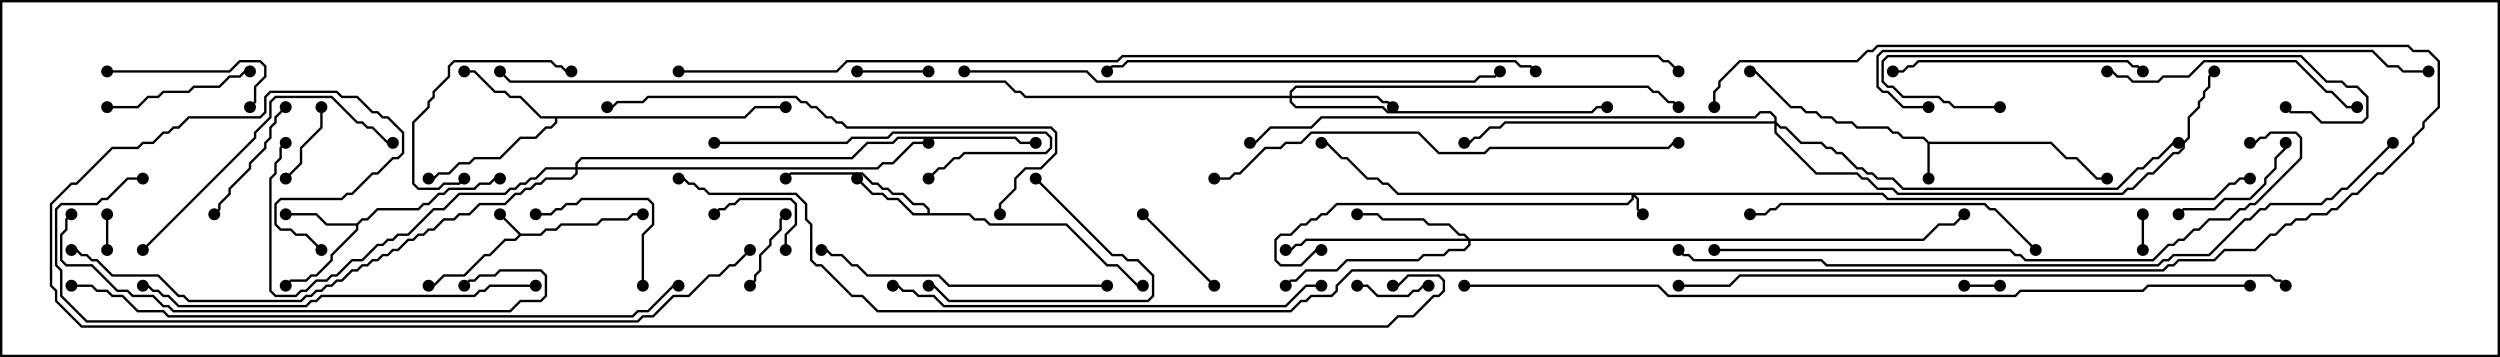 <svg version="1.1" width="105" height="15" xmlns="http://www.w3.org/2000/svg"><path d="M21.878,9.807L22.694,9.807L22.908,9.593L23.336,9.593L23.551,9.379L25.051,9.379L25.265,9.164L26.336,9.164L26.551,8.95L27,8.95L27,9.05L26.592,9.05L26.378,9.264L25.306,9.264L25.092,9.479L23.592,9.479L23.378,9.693L22.949,9.693L22.735,9.907L21.878,9.907L21.664,10.121L21.235,10.121L20.592,10.764L20.378,10.764L19.521,11.621L18.664,11.621L18.235,12.05L18,12.05L18,11.95L18.194,11.95L18.622,11.521L19.479,11.521L20.336,10.664L20.551,10.664L21.194,10.021L21.622,10.021L21.786,9.857L20.965,9.035L21.035,8.965z" stroke="none"/><path d="M81.021,5.95L86.164,5.95L86.806,6.593L87.235,6.593L88.092,7.45L88.5,7.45L88.5,7.55L88.051,7.55L87.194,6.693L86.765,6.693L86.122,6.05L81.05,6.05L81.05,7.5L80.95,7.5L80.95,6.021L80.765,5.836L79.908,5.836L79.694,5.621L79.479,5.621L79.265,5.407L77.979,5.407L77.765,5.193L77.122,5.193L76.908,4.979L76.479,4.979L76.265,4.764L75.836,4.764L75.622,4.55L75.194,4.55L73.694,3.05L73.5,3.05L73.5,2.95L73.735,2.95L75.235,4.45L75.664,4.45L75.878,4.664L76.306,4.664L76.521,4.879L76.949,4.879L77.164,5.093L77.806,5.093L78.021,5.307L79.306,5.307L79.521,5.521L79.735,5.521L79.949,5.736L80.806,5.736z" stroke="none"/><path d="M14.979,9.379L15.194,9.164L15.408,9.164L15.836,8.736L17.551,8.736L17.765,8.521L17.979,8.521L18.408,8.093L18.622,8.093L18.836,7.879L19.908,7.879L20.122,7.664L20.551,7.664L20.765,7.45L21,7.45L21,7.55L20.806,7.55L20.592,7.764L20.164,7.764L19.949,7.979L18.878,7.979L18.664,8.193L18.449,8.193L18.021,8.621L17.806,8.621L17.592,8.836L15.878,8.836L15.449,9.264L15.235,9.264L15.05,9.449L15.05,9.664L13.979,10.735L13.979,10.949L13.306,11.621L13.092,11.621L12.878,11.836L12.235,11.836L12.035,12.035L11.965,11.965L12.194,11.736L12.836,11.736L13.051,11.521L13.265,11.521L13.879,10.908L13.879,10.694L14.95,9.622L14.95,9.479L13.694,9.479L13.265,9.05L12,9.05L12,8.95L13.306,8.95L13.735,9.379z" stroke="none"/><path d="M38.95,8.95L38.95,8.806L38.765,8.621L38.336,8.621L37.908,8.193L37.479,8.193L37.265,7.979L37.051,7.979L36.836,7.764L36.622,7.764L36.194,7.336L33.235,7.336L33.035,7.535L32.965,7.465L33.194,7.236L36.235,7.236L36.664,7.664L36.878,7.664L37.092,7.879L37.306,7.879L37.521,8.093L37.949,8.093L38.378,8.521L38.806,8.521L39.05,8.765L39.05,8.95L40.735,8.95L40.949,9.164L41.378,9.164L41.592,9.379L44.806,9.379L46.521,11.093L46.949,11.093L47.806,11.95L48,11.95L48,12.05L47.765,12.05L46.908,11.193L46.479,11.193L44.765,9.479L41.551,9.479L41.336,9.264L40.908,9.264L40.694,9.05L38.336,9.05L37.694,8.407L37.265,8.407L37.051,8.193L36.622,8.193L35.965,7.535L36.035,7.465L36.664,8.093L37.092,8.093L37.306,8.307L37.735,8.307L38.378,8.95z" stroke="none"/><path d="M31.265,4.879L31.694,4.45L33,4.45L33,4.55L31.735,4.55L31.306,4.979L23.407,4.979L23.407,5.164L23.164,5.407L22.949,5.407L22.521,5.836L21.878,5.836L21.021,6.693L19.949,6.693L19.735,6.907L19.306,6.907L18.878,7.336L18.449,7.336L18.235,7.55L18,7.55L18,7.45L18.194,7.45L18.408,7.236L18.836,7.236L19.265,6.807L19.694,6.807L19.908,6.593L20.979,6.593L21.836,5.736L22.479,5.736L22.908,5.307L23.122,5.307L23.307,5.122L23.307,4.979L22.694,4.979L21.836,4.121L21.408,4.121L21.194,3.907L20.765,3.907L19.908,3.05L19.5,3.05L19.5,2.95L19.949,2.95L20.806,3.807L21.235,3.807L21.449,4.021L21.878,4.021L22.735,4.879z" stroke="none"/><path d="M79.092,8.093L79.306,8.307L92.979,8.307L93.622,7.664L93.836,7.664L94.051,7.45L94.5,7.45L94.5,7.55L94.092,7.55L93.878,7.764L93.664,7.764L93.021,8.407L79.265,8.407L79.051,8.193L68.692,8.193L68.836,8.336L68.836,8.765L69.035,8.965L68.965,9.035L68.736,8.806L68.736,8.378L68.621,8.264L68.621,8.378L68.378,8.621L56.164,8.621L55.735,9.05L55.521,9.05L55.306,9.264L55.092,9.264L54.878,9.479L54.664,9.479L54.235,9.907L53.806,9.907L53.621,10.092L53.621,10.908L53.806,11.093L54.622,11.093L55.265,10.45L55.5,10.45L55.5,10.55L55.306,10.55L54.664,11.193L53.765,11.193L53.521,10.949L53.521,10.051L53.765,9.807L54.194,9.807L54.622,9.379L54.836,9.379L55.051,9.164L55.265,9.164L55.479,8.95L55.694,8.95L56.122,8.521L68.336,8.521L68.521,8.336L68.521,8.193L58.694,8.193L58.265,7.764L58.051,7.764L57.836,7.55L57.408,7.55L56.551,6.693L56.336,6.693L55.694,6.05L55.5,6.05L55.5,5.95L55.735,5.95L56.378,6.593L56.592,6.593L57.449,7.45L57.878,7.45L58.092,7.664L58.306,7.664L58.735,8.093z" stroke="none"/><path d="M54.164,4.021L54.164,3.836L54.408,3.593L69.235,3.593L69.449,3.807L69.664,3.807L70.092,4.236L70.306,4.236L70.535,4.465L70.465,4.535L70.265,4.336L70.051,4.336L69.622,3.907L69.408,3.907L69.194,3.693L54.449,3.693L54.264,3.878L54.264,4.021L57.878,4.021L58.092,4.236L58.306,4.236L58.535,4.465L58.465,4.535L58.265,4.336L58.051,4.336L57.836,4.121L54.264,4.121L54.264,4.265L54.449,4.45L58.092,4.45L58.306,4.664L66.836,4.664L67.051,4.45L67.5,4.45L67.5,4.55L67.092,4.55L66.878,4.764L58.265,4.764L58.051,4.55L54.408,4.55L54.164,4.306L54.164,4.121L43.051,4.121L42.836,3.907L42.622,3.907L42.194,3.479L21.408,3.479L20.965,3.035L21.035,2.965L21.449,3.379L42.235,3.379L42.664,3.807L42.878,3.807L43.092,4.021z" stroke="none"/><path d="M61.735,10.021L80.765,10.021L81.408,9.379L82.051,9.379L82.465,8.965L82.535,9.035L82.092,9.479L81.449,9.479L80.806,10.121L61.764,10.121L61.764,10.306L61.521,10.55L60.878,10.55L60.664,10.764L59.806,10.764L59.592,10.979L56.592,10.979L56.164,11.407L54.878,11.407L54.449,11.836L54.235,11.836L54.035,12.035L53.965,11.965L54.194,11.736L54.408,11.736L54.836,11.307L56.122,11.307L56.551,10.879L59.551,10.879L59.765,10.664L60.622,10.664L60.836,10.45L61.479,10.45L61.664,10.265L61.664,10.121L54.878,10.121L54.664,10.336L54.449,10.336L54.235,10.55L54,10.55L54,10.45L54.194,10.45L54.408,10.236L54.622,10.236L54.836,10.021L61.594,10.021L61.479,9.907L61.265,9.907L60.836,9.479L59.979,9.479L59.765,9.264L58.051,9.264L57.836,9.05L57,9.05L57,8.95L57.878,8.95L58.092,9.164L59.806,9.164L60.021,9.379L60.878,9.379L61.306,9.807L61.521,9.807z" stroke="none"/><path d="M24.164,7.021L24.164,6.836L24.408,6.593L35.765,6.593L36.408,5.95L37.479,5.95L37.694,5.736L42.664,5.736L42.878,5.95L43.5,5.95L43.5,6.05L42.836,6.05L42.622,5.836L37.735,5.836L37.521,6.05L36.449,6.05L35.806,6.693L24.449,6.693L24.264,6.878L24.264,7.021L36.836,7.021L37.051,6.807L37.479,6.807L38.336,5.95L39,5.95L39,6.05L38.378,6.05L37.521,6.907L37.092,6.907L36.878,7.121L24.264,7.121L24.264,7.306L24.021,7.55L22.949,7.55L22.735,7.764L22.521,7.764L22.306,7.979L22.092,7.979L21.878,8.193L21.664,8.193L21.235,8.621L20.164,8.621L19.735,9.05L19.306,9.05L19.092,9.264L18.664,9.264L18.235,9.693L18.021,9.693L17.806,9.907L17.592,9.907L17.378,10.121L17.164,10.121L16.735,10.55L16.521,10.55L16.306,10.764L16.092,10.764L15.878,10.979L15.664,10.979L15.449,11.193L15.235,11.193L15.021,11.407L14.806,11.407L14.378,11.836L14.164,11.836L13.949,12.05L13.735,12.05L13.521,12.264L13.306,12.264L13.092,12.479L12.878,12.479L12.664,12.693L7.908,12.693L7.694,12.479L7.479,12.479L6.622,11.621L4.694,11.621L4.051,10.979L3.836,10.979L3.622,10.764L3.408,10.764L3.194,10.55L3,10.55L3,10.45L3.235,10.45L3.449,10.664L3.664,10.664L3.878,10.879L4.092,10.879L4.735,11.521L6.664,11.521L7.521,12.379L7.735,12.379L7.949,12.593L12.622,12.593L12.836,12.379L13.051,12.379L13.265,12.164L13.479,12.164L13.694,11.95L13.908,11.95L14.122,11.736L14.336,11.736L14.765,11.307L14.979,11.307L15.194,11.093L15.408,11.093L15.622,10.879L15.836,10.879L16.051,10.664L16.265,10.664L16.479,10.45L16.694,10.45L17.122,10.021L17.336,10.021L17.551,9.807L17.765,9.807L17.979,9.593L18.194,9.593L18.622,9.164L19.051,9.164L19.265,8.95L19.694,8.95L20.122,8.521L21.194,8.521L21.622,8.093L21.836,8.093L22.051,7.879L22.265,7.879L22.479,7.664L22.694,7.664L22.908,7.45L23.979,7.45L24.164,7.265L24.164,7.121L22.949,7.121L22.521,7.55L22.306,7.55L22.092,7.764L21.878,7.764L21.664,7.979L21.449,7.979L21.235,8.193L19.306,8.193L18.664,8.836L18.235,8.836L17.164,9.907L16.735,9.907L16.521,10.121L16.306,10.121L16.092,10.336L15.878,10.336L15.235,10.979L14.806,10.979L14.164,11.621L13.949,11.621L13.735,11.836L13.306,11.836L12.878,12.264L12.664,12.264L12.449,12.479L11.551,12.479L11.307,12.235L11.307,7.479L11.521,7.265L11.521,6.836L11.736,6.622L11.736,6.194L11.965,5.965L12.035,6.035L11.836,6.235L11.836,6.664L11.621,6.878L11.621,7.306L11.407,7.521L11.407,12.194L11.592,12.379L12.408,12.379L12.622,12.164L12.836,12.164L13.265,11.736L13.694,11.736L13.908,11.521L14.122,11.521L14.765,10.879L15.194,10.879L15.836,10.236L16.051,10.236L16.265,10.021L16.479,10.021L16.694,9.807L17.122,9.807L18.194,8.736L18.622,8.736L19.265,8.093L21.194,8.093L21.408,7.879L21.622,7.879L21.836,7.664L22.051,7.664L22.265,7.45L22.479,7.45L22.908,7.021z" stroke="none"/><path d="M74.521,5.093L74.521,4.949L74.336,4.764L73.949,4.764L73.735,4.979L55.521,4.979L55.092,5.407L53.378,5.407L52.735,6.05L52.5,6.05L52.5,5.95L52.694,5.95L53.336,5.307L55.051,5.307L55.479,4.879L73.694,4.879L73.908,4.664L74.378,4.664L74.621,4.908L74.621,5.122L74.806,5.307L75.021,5.307L75.664,5.95L76.521,5.95L76.735,6.164L76.949,6.164L77.164,6.379L77.378,6.379L78.021,7.021L78.235,7.021L78.449,7.236L78.664,7.236L78.878,7.45L79.521,7.45L79.949,7.879L88.908,7.879L89.765,7.021L89.979,7.021L90.408,6.593L90.622,6.593L91.265,5.95L91.5,5.95L91.5,6.05L91.306,6.05L90.664,6.693L90.449,6.693L90.021,7.121L89.806,7.121L88.949,7.979L79.908,7.979L79.479,7.55L78.836,7.55L78.622,7.336L78.408,7.336L78.194,7.121L77.979,7.121L77.336,6.479L77.122,6.479L76.908,6.264L76.694,6.264L76.479,6.05L75.622,6.05L74.979,5.407L74.765,5.407L74.621,5.264L74.621,5.551L76.306,7.236L78.021,7.236L78.235,7.45L78.449,7.45L78.878,7.879L79.521,7.879L79.735,8.093L89.122,8.093L89.336,7.879L89.551,7.879L90.194,7.236L90.408,7.236L91.265,6.379L91.479,6.379L91.664,6.194L91.664,5.979L91.879,5.765L91.879,4.908L92.307,4.479L92.307,4.265L92.521,4.051L92.521,3.836L92.736,3.622L92.736,3.194L92.965,2.965L93.035,3.035L92.836,3.235L92.836,3.664L92.621,3.878L92.621,4.092L92.407,4.306L92.407,4.521L91.979,4.949L91.979,5.806L91.764,6.021L91.764,6.235L91.521,6.479L91.306,6.479L90.449,7.336L90.235,7.336L89.592,7.979L89.378,7.979L89.164,8.193L79.694,8.193L79.479,7.979L78.836,7.979L78.408,7.55L78.194,7.55L77.979,7.336L76.265,7.336L74.521,5.592L74.521,5.193L63.235,5.193L63.021,5.407L62.592,5.407L62.164,5.836L61.949,5.836L61.735,6.05L61.5,6.05L61.5,5.95L61.694,5.95L61.908,5.736L62.122,5.736L62.551,5.307L62.979,5.307L63.194,5.093z" stroke="none"/><path d="M82.5,12.05L82.5,11.95L84,11.95L84,12.05z" stroke="none"/><path d="M90.05,10.5L89.95,10.5L89.95,9L90.05,9z" stroke="none"/><path d="M4.45,9L4.55,9L4.55,10.5L4.45,10.5z" stroke="none"/><path d="M36,3.05L36,2.95L39,2.95L39,3.05z" stroke="none"/><path d="M57,12.05L57,11.95L57.449,11.95L57.878,12.379L59.122,12.379L59.336,12.164L59.551,12.164L59.765,11.95L60,11.95L60,12.05L59.806,12.05L59.592,12.264L59.378,12.264L59.164,12.479L57.836,12.479L57.408,12.05z" stroke="none"/><path d="M32.965,8.965L33.035,9.035L32.836,9.235L32.836,9.664L32.407,10.092L32.407,10.306L31.979,10.735L31.979,11.378L31.764,11.592L31.764,11.806L31.535,12.035L31.465,11.965L31.664,11.765L31.664,11.551L31.879,11.336L31.879,10.694L32.307,10.265L32.307,10.051L32.736,9.622L32.736,9.194z" stroke="none"/><path d="M33.05,10.5L32.95,10.5L32.95,9.836L33.379,9.408L33.379,8.592L33.194,8.407L31.092,8.407L30.878,8.621L30.664,8.621L30.449,8.836L30.235,8.836L30.035,9.035L29.965,8.965L30.194,8.736L30.408,8.736L30.622,8.521L30.836,8.521L31.051,8.307L33.235,8.307L33.479,8.551L33.479,9.449L33.05,9.878z" stroke="none"/><path d="M13.45,4.5L13.55,4.5L13.55,5.378L12.693,6.235L12.693,6.878L12.035,7.535L11.965,7.465L12.593,6.836L12.593,6.194L13.45,5.336z" stroke="none"/><path d="M51.035,11.965L50.965,12.035L47.965,9.035L48.035,8.965z" stroke="none"/><path d="M95.95,6L96.05,6L96.05,6.235L95.621,6.664L95.621,7.092L95.193,7.521L95.193,7.735L94.521,8.407L93.449,8.407L93.021,8.836L91.735,8.836L91.535,9.035L91.465,8.965L91.694,8.736L92.979,8.736L93.408,8.307L94.479,8.307L95.093,7.694L95.093,7.479L95.521,7.051L95.521,6.622L95.95,6.194z" stroke="none"/><path d="M9.035,9.035L8.965,8.965L9.164,8.765L9.164,8.551L9.593,8.122L9.593,7.908L10.45,7.051L10.45,6.836L11.093,6.194L11.093,5.979L11.307,5.765L11.307,5.336L11.521,5.122L11.521,4.908L11.965,4.465L12.035,4.535L11.621,4.949L11.621,5.164L11.407,5.378L11.407,5.806L11.193,6.021L11.193,6.235L10.55,6.878L10.55,7.092L9.693,7.949L9.693,8.164L9.264,8.592L9.264,8.806z" stroke="none"/><path d="M27.05,12L26.95,12L26.95,9.836L27.379,9.408L27.379,8.592L27.194,8.407L24.449,8.407L24.235,8.621L23.806,8.621L23.592,8.836L23.378,8.836L23.164,9.05L22.5,9.05L22.5,8.95L23.122,8.95L23.336,8.736L23.551,8.736L23.765,8.521L24.194,8.521L24.408,8.307L27.235,8.307L27.479,8.551L27.479,9.449L27.05,9.878z" stroke="none"/><path d="M10.5,2.95L10.5,3.05L10.306,3.05L10.092,3.264L9.664,3.264L9.235,3.693L8.164,3.693L7.949,3.907L6.878,3.907L6.664,4.121L6.235,4.121L5.806,4.55L4.5,4.55L4.5,4.45L5.765,4.45L6.194,4.021L6.622,4.021L6.836,3.807L7.908,3.807L8.122,3.593L9.194,3.593L9.622,3.164L10.051,3.164L10.265,2.95z" stroke="none"/><path d="M4.5,3.05L4.5,2.95L9.622,2.95L10.051,2.521L10.949,2.521L11.193,2.765L11.193,3.235L10.764,3.664L10.764,4.306L10.535,4.535L10.465,4.465L10.664,4.265L10.664,3.622L11.093,3.194L11.093,2.806L10.908,2.621L10.092,2.621L9.664,3.05z" stroke="none"/><path d="M19.465,7.465L19.535,7.535L19.306,7.764L18.664,7.764L18.449,7.979L17.551,7.979L17.307,7.735L17.307,5.122L17.95,4.479L17.95,4.265L18.164,4.051L18.164,3.836L18.807,3.194L18.807,2.765L19.051,2.521L23.164,2.521L23.378,2.736L23.592,2.736L23.806,2.95L24,2.95L24,3.05L23.765,3.05L23.551,2.836L23.336,2.836L23.122,2.621L19.092,2.621L18.907,2.806L18.907,3.235L18.264,3.878L18.264,4.092L18.05,4.306L18.05,4.521L17.407,5.164L17.407,7.694L17.592,7.879L18.408,7.879L18.622,7.664L19.265,7.664z" stroke="none"/><path d="M43.465,7.535L43.535,7.465L46.735,10.664L47.164,10.664L47.378,10.879L47.806,10.879L48.479,11.551L48.479,12.449L48.235,12.693L39.836,12.693L39.194,12.05L39,12.05L39,11.95L39.235,11.95L39.878,12.593L48.194,12.593L48.379,12.408L48.379,11.592L47.765,10.979L47.336,10.979L47.122,10.764L46.694,10.764z" stroke="none"/><path d="M30,6.05L30,5.95L35.551,5.95L35.765,5.736L37.265,5.736L37.479,5.521L43.949,5.521L44.193,5.765L44.193,6.235L43.949,6.479L40.521,6.479L40.306,6.693L40.092,6.693L39.664,7.121L39.449,7.121L39.035,7.535L38.965,7.465L39.408,7.021L39.622,7.021L40.051,6.593L40.265,6.593L40.479,6.379L43.908,6.379L44.093,6.194L44.093,5.806L43.908,5.621L37.521,5.621L37.306,5.836L35.806,5.836L35.592,6.05z" stroke="none"/><path d="M90.035,2.965L89.965,3.035L89.765,2.836L89.551,2.836L89.336,2.621L80.592,2.621L80.378,2.836L80.164,2.836L79.949,3.05L79.5,3.05L79.5,2.95L79.908,2.95L80.122,2.736L80.336,2.736L80.551,2.521L89.378,2.521L89.592,2.736L89.806,2.736z" stroke="none"/><path d="M88.5,3.05L88.5,2.95L88.735,2.95L88.949,3.164L89.378,3.164L89.592,3.379L90.622,3.379L90.836,3.164L91.908,3.164L92.551,2.521L96.449,2.521L97.735,3.807L97.949,3.807L98.592,4.45L99,4.45L99,4.55L98.551,4.55L97.908,3.907L97.694,3.907L96.408,2.621L92.592,2.621L91.949,3.264L90.878,3.264L90.664,3.479L89.551,3.479L89.336,3.264L88.908,3.264L88.694,3.05z" stroke="none"/><path d="M6.035,10.535L5.965,10.465L10.664,5.765L10.664,5.551L11.307,4.908L11.307,4.265L11.551,4.021L13.949,4.021L15.021,5.093L15.235,5.093L15.449,5.307L15.664,5.307L16.306,5.95L16.5,5.95L16.5,6.05L16.265,6.05L15.622,5.407L15.408,5.407L15.194,5.193L14.979,5.193L13.908,4.121L11.592,4.121L11.407,4.306L11.407,4.949L10.764,5.592L10.764,5.806z" stroke="none"/><path d="M84,4.45L84,4.55L82.051,4.55L81.836,4.336L81.622,4.336L81.408,4.121L79.908,4.121L79.479,3.693L79.265,3.693L79.021,3.449L79.021,2.551L79.265,2.307L96.664,2.307L97.735,3.379L98.378,3.379L98.592,3.593L99.021,3.593L99.479,4.051L99.479,4.949L99.235,5.193L97.479,5.193L97.051,4.764L96.194,4.764L95.965,4.535L96.035,4.465L96.235,4.664L97.092,4.664L97.521,5.093L99.194,5.093L99.379,4.908L99.379,4.092L98.979,3.693L98.551,3.693L98.336,3.479L97.694,3.479L96.622,2.407L79.306,2.407L79.121,2.592L79.121,3.408L79.306,3.593L79.521,3.593L79.949,4.021L81.449,4.021L81.664,4.236L81.878,4.236L82.092,4.45z" stroke="none"/><path d="M46.5,11.95L46.5,12.05L39.836,12.05L39.408,11.621L36.408,11.621L35.979,11.193L35.765,11.193L35.336,10.764L34.908,10.764L34.694,10.55L34.5,10.55L34.5,10.45L34.735,10.45L34.949,10.664L35.378,10.664L35.806,11.093L36.021,11.093L36.449,11.521L39.449,11.521L39.878,11.95z" stroke="none"/><path d="M85.535,10.465L85.465,10.535L83.765,8.836L83.551,8.836L83.336,8.621L74.806,8.621L74.592,8.836L74.378,8.836L74.164,9.05L73.5,9.05L73.5,8.95L74.122,8.95L74.336,8.736L74.551,8.736L74.765,8.521L83.378,8.521L83.592,8.736L83.806,8.736z" stroke="none"/><path d="M22.5,11.95L22.5,12.05L20.592,12.05L20.378,12.264L20.164,12.264L19.949,12.479L13.521,12.479L13.306,12.693L13.092,12.693L12.878,12.907L7.479,12.907L7.051,12.479L6.836,12.479L6.622,12.264L6.408,12.264L6.194,12.05L6,12.05L6,11.95L6.235,11.95L6.449,12.164L6.664,12.164L6.878,12.379L7.092,12.379L7.521,12.807L12.836,12.807L13.051,12.593L13.265,12.593L13.479,12.379L19.908,12.379L20.122,12.164L20.336,12.164L20.551,11.95z" stroke="none"/><path d="M2.965,8.965L3.035,9.035L2.836,9.235L2.836,9.664L2.621,9.878L2.621,10.908L2.806,11.093L3.878,11.093L4.949,12.164L5.378,12.164L5.592,12.379L6.449,12.379L6.878,12.807L7.092,12.807L7.306,13.021L21.408,13.021L21.836,12.593L22.694,12.593L22.879,12.408L22.879,11.592L22.694,11.407L21.021,11.407L20.806,11.621L20.164,11.621L19.949,11.836L19.735,11.836L19.535,12.035L19.465,11.965L19.694,11.736L19.908,11.736L20.122,11.521L20.765,11.521L20.979,11.307L22.735,11.307L22.979,11.551L22.979,12.449L22.735,12.693L21.878,12.693L21.449,13.121L7.265,13.121L7.051,12.907L6.836,12.907L6.408,12.479L5.551,12.479L5.336,12.264L4.908,12.264L3.836,11.193L2.765,11.193L2.521,10.949L2.521,9.836L2.736,9.622L2.736,9.194z" stroke="none"/><path d="M42.05,9L41.95,9L41.95,8.551L42.593,7.908L42.593,7.479L43.051,7.021L43.694,7.021L44.307,6.408L44.307,5.592L44.122,5.407L35.551,5.407L35.336,5.193L35.122,5.193L34.908,4.979L34.694,4.979L34.265,4.55L34.051,4.55L33.836,4.336L33.622,4.336L33.408,4.121L27.235,4.121L27.021,4.336L25.949,4.336L25.735,4.55L25.5,4.55L25.5,4.45L25.694,4.45L25.908,4.236L26.979,4.236L27.194,4.021L33.449,4.021L33.664,4.236L33.878,4.236L34.092,4.45L34.306,4.45L34.735,4.879L34.949,4.879L35.164,5.093L35.378,5.093L35.592,5.307L44.164,5.307L44.407,5.551L44.407,6.449L43.735,7.121L43.092,7.121L42.693,7.521L42.693,7.949L42.05,8.592z" stroke="none"/><path d="M64.535,2.965L64.465,3.035L64.265,2.836L63.836,2.836L63.622,2.621L47.378,2.621L47.164,2.836L46.735,2.836L46.535,3.035L46.465,2.965L46.694,2.736L47.122,2.736L47.336,2.521L63.664,2.521L63.878,2.736L64.306,2.736z" stroke="none"/><path d="M37.5,12.05L37.5,11.95L37.735,11.95L37.949,12.164L38.378,12.164L38.592,12.379L39.235,12.379L39.664,12.807L53.979,12.807L54.836,11.95L55.5,11.95L55.5,12.05L54.878,12.05L54.021,12.907L39.622,12.907L39.194,12.479L38.551,12.479L38.336,12.264L37.908,12.264L37.694,12.05z" stroke="none"/><path d="M51,7.55L51,7.45L51.622,7.45L51.836,7.236L52.051,7.236L53.122,6.164L53.765,6.164L53.979,5.95L54.622,5.95L55.051,5.521L59.592,5.521L60.449,6.379L62.336,6.379L62.551,6.164L70.051,6.164L70.265,5.95L70.5,5.95L70.5,6.05L70.306,6.05L70.092,6.264L62.592,6.264L62.378,6.479L60.408,6.479L59.551,5.621L55.092,5.621L54.664,6.05L54.021,6.05L53.806,6.264L53.164,6.264L52.092,7.336L51.878,7.336L51.664,7.55z" stroke="none"/><path d="M81,4.45L81,4.55L79.908,4.55L79.265,3.907L79.051,3.907L78.807,3.664L78.807,2.336L79.051,2.093L99.664,2.093L100.306,2.736L100.735,2.736L100.949,2.95L102,2.95L102,3.05L100.908,3.05L100.694,2.836L100.265,2.836L99.622,2.193L79.092,2.193L78.907,2.378L78.907,3.622L79.092,3.807L79.306,3.807L79.949,4.45z" stroke="none"/><path d="M40.5,3.05L40.5,2.95L45.664,2.95L46.092,3.379L61.908,3.379L62.122,3.164L62.765,3.164L62.965,2.965L63.035,3.035L62.806,3.264L62.164,3.264L61.949,3.479L46.051,3.479L45.622,3.05z" stroke="none"/><path d="M72,10.55L72,10.45L84.449,10.45L84.664,10.664L84.878,10.664L85.092,10.879L90.408,10.879L91.051,10.236L91.265,10.236L91.479,10.021L91.694,10.021L92.122,9.593L92.336,9.593L92.765,9.164L93.622,9.164L94.051,8.736L94.265,8.736L94.479,8.521L94.694,8.521L96.593,6.622L96.593,5.806L96.408,5.621L95.378,5.621L95.164,5.836L94.949,5.836L94.735,6.05L94.5,6.05L94.5,5.95L94.694,5.95L94.908,5.736L95.122,5.736L95.336,5.521L96.449,5.521L96.693,5.765L96.693,6.664L94.735,8.621L94.521,8.621L94.306,8.836L94.092,8.836L93.664,9.264L92.806,9.264L92.378,9.693L92.164,9.693L91.735,10.121L91.521,10.121L91.306,10.336L91.092,10.336L90.449,10.979L85.051,10.979L84.836,10.764L84.622,10.764L84.408,10.55z" stroke="none"/><path d="M96.035,11.965L95.965,12.035L95.765,11.836L95.551,11.836L95.336,11.621L73.092,11.621L72.664,12.05L70.5,12.05L70.5,11.95L72.622,11.95L73.051,11.521L95.378,11.521L95.592,11.736L95.806,11.736z" stroke="none"/><path d="M3,12.05L3,11.95L3.878,11.95L4.092,12.164L4.521,12.164L4.735,12.379L5.164,12.379L5.806,13.021L6.878,13.021L7.092,13.236L26.551,13.236L26.765,13.021L27.194,13.021L28.265,11.95L28.5,11.95L28.5,12.05L28.306,12.05L27.235,13.121L26.806,13.121L26.592,13.336L7.051,13.336L6.836,13.121L5.765,13.121L5.122,12.479L4.694,12.479L4.479,12.264L4.051,12.264L3.836,12.05z" stroke="none"/><path d="M31.465,10.465L31.535,10.535L30.878,11.193L30.664,11.193L30.235,11.621L29.806,11.621L28.949,12.479L28.306,12.479L27.449,13.336L27.021,13.336L26.806,13.55L3.622,13.55L2.521,12.449L2.521,11.378L2.307,11.164L2.307,8.765L2.551,8.521L4.051,8.521L4.265,8.307L4.479,8.307L5.336,7.45L6,7.45L6,7.55L5.378,7.55L4.521,8.407L4.306,8.407L4.092,8.621L2.592,8.621L2.407,8.806L2.407,11.122L2.621,11.336L2.621,12.408L3.664,13.45L26.765,13.45L26.979,13.236L27.408,13.236L28.265,12.379L28.908,12.379L29.765,11.521L30.194,11.521L30.622,11.093L30.836,11.093z" stroke="none"/><path d="M100.465,5.965L100.535,6.035L98.592,7.979L98.378,7.979L97.949,8.407L97.735,8.407L97.521,8.621L95.378,8.621L95.164,8.836L94.949,8.836L94.521,9.264L94.306,9.264L92.806,10.764L91.306,10.764L91.092,10.979L90.878,10.979L90.664,11.193L76.694,11.193L76.479,10.979L71.122,10.979L70.908,10.764L70.694,10.764L70.465,10.535L70.535,10.465L70.735,10.664L70.949,10.664L71.164,10.879L76.521,10.879L76.735,11.093L90.622,11.093L90.836,10.879L91.051,10.879L91.265,10.664L92.765,10.664L94.265,9.164L94.479,9.164L94.908,8.736L95.122,8.736L95.336,8.521L97.479,8.521L97.694,8.307L97.908,8.307L98.336,7.879L98.551,7.879z" stroke="none"/><path d="M61.5,12.05L61.5,11.95L69.664,11.95L70.092,12.379L84.622,12.379L84.836,12.164L89.979,12.164L90.194,11.95L94.5,11.95L94.5,12.05L90.235,12.05L90.021,12.264L84.878,12.264L84.664,12.479L70.051,12.479L69.622,12.05z" stroke="none"/><path d="M28.5,3.05L28.5,2.95L35.122,2.95L35.551,2.521L46.908,2.521L47.122,2.307L69.664,2.307L69.878,2.521L70.092,2.521L70.535,2.965L70.465,3.035L70.051,2.621L69.836,2.621L69.622,2.407L47.164,2.407L46.949,2.621L35.592,2.621L35.164,3.05z" stroke="none"/><path d="M72.05,4.5L71.95,4.5L71.95,3.836L72.164,3.622L72.164,3.408L73.051,2.521L77.979,2.521L78.408,2.093L78.622,2.093L78.836,1.879L101.164,1.879L101.378,2.093L102.021,2.093L102.479,2.551L102.479,4.521L101.836,5.164L101.836,5.378L101.407,5.806L101.407,6.021L100.092,7.336L99.878,7.336L99.021,8.193L98.806,8.193L98.164,8.836L97.949,8.836L97.735,9.05L97.092,9.05L96.878,9.264L96.449,9.264L96.235,9.479L96.021,9.479L95.592,9.907L95.378,9.907L94.735,10.55L93.449,10.55L93.021,10.979L91.521,10.979L91.306,11.193L91.092,11.193L90.878,11.407L56.806,11.407L56.193,12.021L56.193,12.235L55.949,12.479L55.092,12.479L54.878,12.693L54.664,12.693L54.235,13.121L36.836,13.121L36.194,12.479L35.765,12.479L34.479,11.193L34.265,11.193L34.021,10.949L34.021,9.449L33.807,9.235L33.807,8.592L33.408,8.193L29.765,8.193L29.551,7.979L29.336,7.979L29.122,7.764L28.908,7.764L28.694,7.55L28.5,7.55L28.5,7.45L28.735,7.45L28.949,7.664L29.164,7.664L29.378,7.879L29.592,7.879L29.806,8.093L33.449,8.093L33.907,8.551L33.907,9.194L34.121,9.408L34.121,10.908L34.306,11.093L34.521,11.093L35.806,12.379L36.235,12.379L36.878,13.021L54.194,13.021L54.622,12.593L54.836,12.593L55.051,12.379L55.908,12.379L56.093,12.194L56.093,11.979L56.765,11.307L90.836,11.307L91.051,11.093L91.265,11.093L91.479,10.879L92.979,10.879L93.408,10.45L94.694,10.45L95.336,9.807L95.551,9.807L95.979,9.379L96.194,9.379L96.408,9.164L96.836,9.164L97.051,8.95L97.694,8.95L97.908,8.736L98.122,8.736L98.765,8.093L98.979,8.093L99.836,7.236L100.051,7.236L101.307,5.979L101.307,5.765L101.736,5.336L101.736,5.122L102.379,4.479L102.379,2.592L101.979,2.193L101.336,2.193L101.122,1.979L78.878,1.979L78.664,2.193L78.449,2.193L78.021,2.621L73.092,2.621L72.264,3.449L72.264,3.664L72.05,3.878z" stroke="none"/><path d="M13.535,10.465L13.465,10.535L12.836,9.907L12.408,9.907L12.194,9.693L11.765,9.693L11.521,9.449L11.521,8.551L11.765,8.307L14.336,8.307L14.551,8.093L14.765,8.093L15.622,7.236L15.836,7.236L16.479,6.593L16.694,6.593L16.879,6.408L16.879,5.592L16.265,4.979L16.051,4.979L15.836,4.764L15.622,4.764L14.979,4.121L14.336,4.121L14.122,3.907L11.378,3.907L11.193,4.092L11.193,4.735L10.949,4.979L7.949,4.979L7.521,5.407L7.306,5.407L7.092,5.621L6.878,5.621L6.449,6.05L6.021,6.05L5.806,6.264L4.735,6.264L3.235,7.764L3.021,7.764L2.193,8.592L2.193,11.979L2.407,12.194L2.407,12.622L3.449,13.664L58.265,13.664L58.694,13.236L59.336,13.236L60.194,12.379L60.408,12.379L60.593,12.194L60.593,11.806L60.408,11.621L59.164,11.621L58.735,12.05L58.5,12.05L58.5,11.95L58.694,11.95L59.122,11.521L60.449,11.521L60.693,11.765L60.693,12.235L60.449,12.479L60.235,12.479L59.378,13.336L58.735,13.336L58.306,13.764L3.408,13.764L2.307,12.664L2.307,12.235L2.093,12.021L2.093,8.551L2.979,7.664L3.194,7.664L4.694,6.164L5.765,6.164L5.979,5.95L6.408,5.95L6.836,5.521L7.051,5.521L7.265,5.307L7.479,5.307L7.908,4.879L10.908,4.879L11.093,4.694L11.093,4.051L11.336,3.807L14.164,3.807L14.378,4.021L15.021,4.021L15.664,4.664L15.878,4.664L16.092,4.879L16.306,4.879L16.979,5.551L16.979,6.449L16.735,6.693L16.521,6.693L15.878,7.336L15.664,7.336L14.806,8.193L14.592,8.193L14.378,8.407L11.806,8.407L11.621,8.592L11.621,9.408L11.806,9.593L12.235,9.593L12.449,9.807L12.878,9.807z" stroke="none"/><circle cx="21" cy="9" r="0.25" stroke-width="0" fill="#000" /><circle cx="18" cy="12" r="0.25" stroke-width="0" fill="#000" /><circle cx="27" cy="9" r="0.25" stroke-width="0" fill="#000" /><circle cx="81" cy="7.5" r="0.25" stroke-width="0" fill="#000" /><circle cx="88.5" cy="7.5" r="0.25" stroke-width="0" fill="#000" /><circle cx="73.5" cy="3" r="0.25" stroke-width="0" fill="#000" /><circle cx="12" cy="9" r="0.25" stroke-width="0" fill="#000" /><circle cx="12" cy="12" r="0.25" stroke-width="0" fill="#000" /><circle cx="21" cy="7.5" r="0.25" stroke-width="0" fill="#000" /><circle cx="36" cy="7.5" r="0.25" stroke-width="0" fill="#000" /><circle cx="33" cy="7.5" r="0.25" stroke-width="0" fill="#000" /><circle cx="48" cy="12" r="0.25" stroke-width="0" fill="#000" /><circle cx="19.5" cy="3" r="0.25" stroke-width="0" fill="#000" /><circle cx="18" cy="7.5" r="0.25" stroke-width="0" fill="#000" /><circle cx="33" cy="4.5" r="0.25" stroke-width="0" fill="#000" /><circle cx="69" cy="9" r="0.25" stroke-width="0" fill="#000" /><circle cx="55.5" cy="6" r="0.25" stroke-width="0" fill="#000" /><circle cx="55.5" cy="10.5" r="0.25" stroke-width="0" fill="#000" /><circle cx="94.5" cy="7.5" r="0.25" stroke-width="0" fill="#000" /><circle cx="58.5" cy="4.5" r="0.25" stroke-width="0" fill="#000" /><circle cx="67.5" cy="4.5" r="0.25" stroke-width="0" fill="#000" /><circle cx="70.5" cy="4.5" r="0.25" stroke-width="0" fill="#000" /><circle cx="21" cy="3" r="0.25" stroke-width="0" fill="#000" /><circle cx="57" cy="9" r="0.25" stroke-width="0" fill="#000" /><circle cx="54" cy="10.5" r="0.25" stroke-width="0" fill="#000" /><circle cx="54" cy="12" r="0.25" stroke-width="0" fill="#000" /><circle cx="82.5" cy="9" r="0.25" stroke-width="0" fill="#000" /><circle cx="12" cy="6" r="0.25" stroke-width="0" fill="#000" /><circle cx="39" cy="6" r="0.25" stroke-width="0" fill="#000" /><circle cx="43.5" cy="6" r="0.25" stroke-width="0" fill="#000" /><circle cx="3" cy="10.5" r="0.25" stroke-width="0" fill="#000" /><circle cx="61.5" cy="6" r="0.25" stroke-width="0" fill="#000" /><circle cx="91.5" cy="6" r="0.25" stroke-width="0" fill="#000" /><circle cx="93" cy="3" r="0.25" stroke-width="0" fill="#000" /><circle cx="52.5" cy="6" r="0.25" stroke-width="0" fill="#000" /><circle cx="82.5" cy="12" r="0.25" stroke-width="0" fill="#000" /><circle cx="84" cy="12" r="0.25" stroke-width="0" fill="#000" /><circle cx="90" cy="10.5" r="0.25" stroke-width="0" fill="#000" /><circle cx="90" cy="9" r="0.25" stroke-width="0" fill="#000" /><circle cx="4.5" cy="9" r="0.25" stroke-width="0" fill="#000" /><circle cx="4.5" cy="10.5" r="0.25" stroke-width="0" fill="#000" /><circle cx="36" cy="3" r="0.25" stroke-width="0" fill="#000" /><circle cx="39" cy="3" r="0.25" stroke-width="0" fill="#000" /><circle cx="57" cy="12" r="0.25" stroke-width="0" fill="#000" /><circle cx="60" cy="12" r="0.25" stroke-width="0" fill="#000" /><circle cx="33" cy="9" r="0.25" stroke-width="0" fill="#000" /><circle cx="31.5" cy="12" r="0.25" stroke-width="0" fill="#000" /><circle cx="33" cy="10.5" r="0.25" stroke-width="0" fill="#000" /><circle cx="30" cy="9" r="0.25" stroke-width="0" fill="#000" /><circle cx="13.5" cy="4.5" r="0.25" stroke-width="0" fill="#000" /><circle cx="12" cy="7.5" r="0.25" stroke-width="0" fill="#000" /><circle cx="51" cy="12" r="0.25" stroke-width="0" fill="#000" /><circle cx="48" cy="9" r="0.25" stroke-width="0" fill="#000" /><circle cx="96" cy="6" r="0.25" stroke-width="0" fill="#000" /><circle cx="91.5" cy="9" r="0.25" stroke-width="0" fill="#000" /><circle cx="9" cy="9" r="0.25" stroke-width="0" fill="#000" /><circle cx="12" cy="4.5" r="0.25" stroke-width="0" fill="#000" /><circle cx="27" cy="12" r="0.25" stroke-width="0" fill="#000" /><circle cx="22.5" cy="9" r="0.25" stroke-width="0" fill="#000" /><circle cx="10.5" cy="3" r="0.25" stroke-width="0" fill="#000" /><circle cx="4.5" cy="4.5" r="0.25" stroke-width="0" fill="#000" /><circle cx="4.5" cy="3" r="0.25" stroke-width="0" fill="#000" /><circle cx="10.5" cy="4.5" r="0.25" stroke-width="0" fill="#000" /><circle cx="19.5" cy="7.5" r="0.25" stroke-width="0" fill="#000" /><circle cx="24" cy="3" r="0.25" stroke-width="0" fill="#000" /><circle cx="43.5" cy="7.5" r="0.25" stroke-width="0" fill="#000" /><circle cx="39" cy="12" r="0.25" stroke-width="0" fill="#000" /><circle cx="30" cy="6" r="0.25" stroke-width="0" fill="#000" /><circle cx="39" cy="7.5" r="0.25" stroke-width="0" fill="#000" /><circle cx="90" cy="3" r="0.25" stroke-width="0" fill="#000" /><circle cx="79.5" cy="3" r="0.25" stroke-width="0" fill="#000" /><circle cx="88.5" cy="3" r="0.25" stroke-width="0" fill="#000" /><circle cx="99" cy="4.5" r="0.25" stroke-width="0" fill="#000" /><circle cx="6" cy="10.5" r="0.25" stroke-width="0" fill="#000" /><circle cx="16.5" cy="6" r="0.25" stroke-width="0" fill="#000" /><circle cx="84" cy="4.5" r="0.25" stroke-width="0" fill="#000" /><circle cx="96" cy="4.5" r="0.25" stroke-width="0" fill="#000" /><circle cx="46.5" cy="12" r="0.25" stroke-width="0" fill="#000" /><circle cx="34.5" cy="10.5" r="0.25" stroke-width="0" fill="#000" /><circle cx="85.5" cy="10.5" r="0.25" stroke-width="0" fill="#000" /><circle cx="73.5" cy="9" r="0.25" stroke-width="0" fill="#000" /><circle cx="22.5" cy="12" r="0.25" stroke-width="0" fill="#000" /><circle cx="6" cy="12" r="0.25" stroke-width="0" fill="#000" /><circle cx="3" cy="9" r="0.25" stroke-width="0" fill="#000" /><circle cx="19.5" cy="12" r="0.25" stroke-width="0" fill="#000" /><circle cx="42" cy="9" r="0.25" stroke-width="0" fill="#000" /><circle cx="25.5" cy="4.5" r="0.25" stroke-width="0" fill="#000" /><circle cx="64.5" cy="3" r="0.25" stroke-width="0" fill="#000" /><circle cx="46.5" cy="3" r="0.25" stroke-width="0" fill="#000" /><circle cx="37.5" cy="12" r="0.25" stroke-width="0" fill="#000" /><circle cx="55.5" cy="12" r="0.25" stroke-width="0" fill="#000" /><circle cx="51" cy="7.5" r="0.25" stroke-width="0" fill="#000" /><circle cx="70.5" cy="6" r="0.25" stroke-width="0" fill="#000" /><circle cx="81" cy="4.5" r="0.25" stroke-width="0" fill="#000" /><circle cx="102" cy="3" r="0.25" stroke-width="0" fill="#000" /><circle cx="40.5" cy="3" r="0.25" stroke-width="0" fill="#000" /><circle cx="63" cy="3" r="0.25" stroke-width="0" fill="#000" /><circle cx="72" cy="10.5" r="0.25" stroke-width="0" fill="#000" /><circle cx="94.5" cy="6" r="0.25" stroke-width="0" fill="#000" /><circle cx="96" cy="12" r="0.25" stroke-width="0" fill="#000" /><circle cx="70.5" cy="12" r="0.25" stroke-width="0" fill="#000" /><circle cx="3" cy="12" r="0.25" stroke-width="0" fill="#000" /><circle cx="28.5" cy="12" r="0.25" stroke-width="0" fill="#000" /><circle cx="31.5" cy="10.5" r="0.25" stroke-width="0" fill="#000" /><circle cx="6" cy="7.5" r="0.25" stroke-width="0" fill="#000" /><circle cx="100.5" cy="6" r="0.25" stroke-width="0" fill="#000" /><circle cx="70.5" cy="10.5" r="0.25" stroke-width="0" fill="#000" /><circle cx="61.5" cy="12" r="0.25" stroke-width="0" fill="#000" /><circle cx="94.5" cy="12" r="0.25" stroke-width="0" fill="#000" /><circle cx="28.5" cy="3" r="0.25" stroke-width="0" fill="#000" /><circle cx="70.5" cy="3" r="0.25" stroke-width="0" fill="#000" /><circle cx="72" cy="4.5" r="0.25" stroke-width="0" fill="#000" /><circle cx="28.5" cy="7.5" r="0.25" stroke-width="0" fill="#000" /><circle cx="13.5" cy="10.5" r="0.25" stroke-width="0" fill="#000" /><circle cx="58.5" cy="12" r="0.25" stroke-width="0" fill="#000" /><rect x="0" y="0" width="105" height="15" stroke-width="0.2" stroke="#000" fill="none" /></svg>